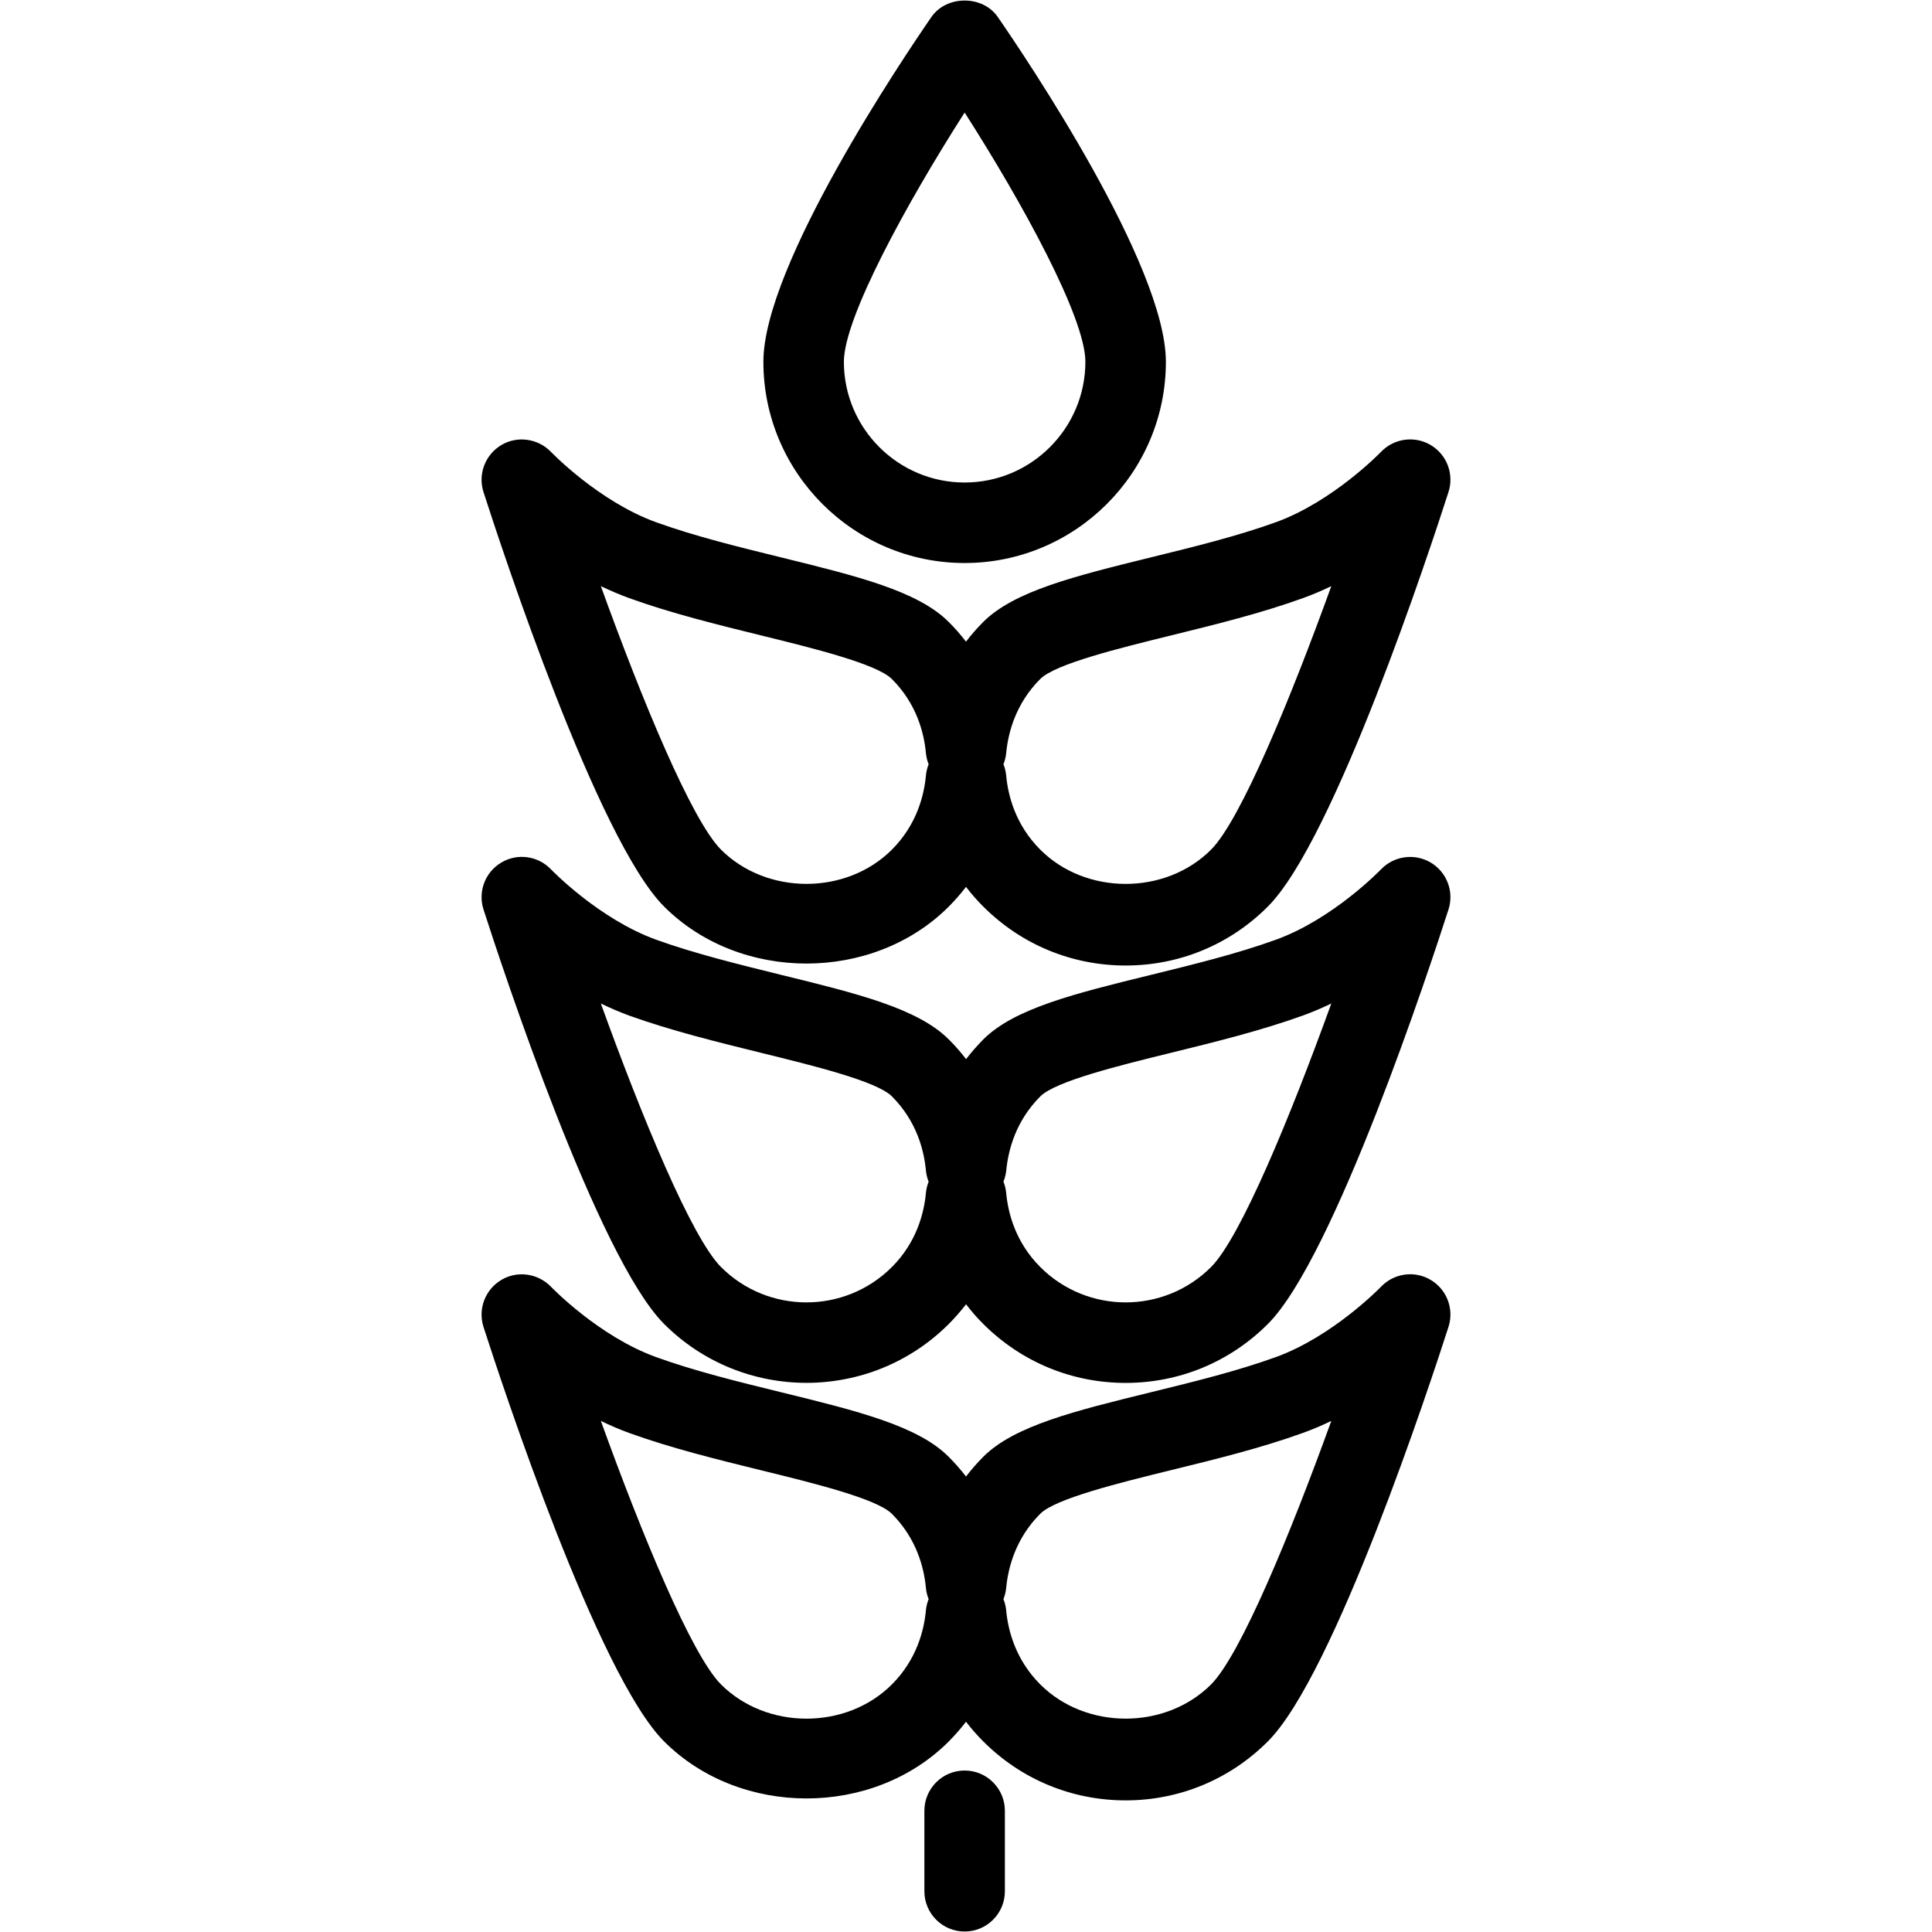 <?xml version="1.0" encoding="iso-8859-1"?>
<!-- Generator: Adobe Illustrator 19.0.0, SVG Export Plug-In . SVG Version: 6.00 Build 0)  -->
<svg version="1.1" id="Layer_1" xmlns="http://www.w3.org/2000/svg" xmlns:xlink="http://www.w3.org/1999/xlink" x="0px" y="0px"
	 viewBox="0 0 24 24" style="enable-background:new 0 0 24 24;" xml:space="preserve">
<g>
	<g>
		<path d="M11.983,6.994c1.378,0,2.5-1.122,2.5-2.5c0-1.2-1.74-3.779-2.089-4.284c-0.187-0.271-0.635-0.271-0.823,0
			c-0.348,0.505-2.088,3.084-2.088,4.284C9.483,5.872,10.605,6.994,11.983,6.994z M11.983,1.398c0.72,1.124,1.5,2.549,1.5,3.096
			c0,0.827-0.673,1.5-1.5,1.5c-0.827,0-1.5-0.673-1.5-1.5C10.483,3.948,11.263,2.523,11.983,1.398z M8.25,11.262
			c0.945,0.944,2.593,0.943,3.536,0c0.077-0.078,0.149-0.159,0.214-0.245c0.066,0.086,0.137,0.168,0.215,0.245
			c0.472,0.472,1.1,0.732,1.768,0.732c0.668,0,1.296-0.26,1.767-0.733c0.825-0.824,2.014-4.434,2.244-5.15
			c0.071-0.222-0.021-0.464-0.222-0.583c-0.2-0.118-0.457-0.083-0.618,0.087c-0.006,0.006-0.597,0.617-1.307,0.873
			C15.371,6.66,14.826,6.794,14.3,6.923c-0.95,0.234-1.701,0.419-2.086,0.803C12.137,7.804,12.065,7.885,12,7.971
			c-0.066-0.086-0.137-0.168-0.215-0.245C11.4,7.341,10.649,7.157,9.699,6.923C9.173,6.794,8.628,6.66,8.152,6.488
			C7.437,6.23,6.851,5.62,6.845,5.614C6.683,5.446,6.426,5.41,6.227,5.529c-0.2,0.12-0.292,0.361-0.221,0.583
			C6.236,6.827,7.425,10.438,8.25,11.262z M12.499,9.356c0.024-0.251,0.116-0.614,0.424-0.922c0.187-0.187,0.981-0.382,1.618-0.539
			c0.552-0.136,1.123-0.276,1.648-0.466c0.12-0.044,0.237-0.093,0.349-0.148c-0.506,1.399-1.127,2.907-1.494,3.274
			c-0.566,0.567-1.555,0.567-2.121,0c-0.308-0.307-0.401-0.671-0.424-0.922c-0.005-0.049-0.016-0.096-0.034-0.139
			C12.483,9.451,12.494,9.404,12.499,9.356z M7.813,7.429c0.525,0.19,1.096,0.33,1.648,0.466c0.638,0.157,1.43,0.352,1.618,0.54
			c0.308,0.307,0.4,0.67,0.423,0.92c0.005,0.049,0.016,0.096,0.034,0.139c-0.018,0.044-0.029,0.091-0.034,0.14
			c-0.023,0.25-0.115,0.613-0.423,0.921c-0.567,0.567-1.555,0.566-2.122,0C8.59,10.188,7.969,8.68,7.464,7.281
			C7.576,7.335,7.693,7.385,7.813,7.429z M8.25,16.447c0.976,0.975,2.561,0.975,3.536,0c0.078-0.078,0.149-0.16,0.215-0.245
			c0.065,0.086,0.136,0.168,0.214,0.245c0.473,0.472,1.1,0.732,1.768,0.732c0.668,0,1.295-0.26,1.767-0.732
			c0.825-0.824,2.014-4.435,2.244-5.15c0.071-0.222-0.021-0.463-0.221-0.582c-0.201-0.119-0.458-0.083-0.618,0.085
			c-0.006,0.006-0.593,0.616-1.307,0.874c-0.475,0.172-1.02,0.306-1.546,0.435c-0.951,0.233-1.702,0.418-2.087,0.803
			c-0.077,0.078-0.149,0.16-0.214,0.245c-0.066-0.086-0.137-0.168-0.215-0.245c-0.385-0.385-1.136-0.57-2.087-0.803
			c-0.526-0.13-1.071-0.264-1.546-0.435c-0.715-0.258-1.302-0.868-1.308-0.874c-0.161-0.169-0.417-0.205-0.618-0.085
			c-0.2,0.119-0.292,0.36-0.221,0.582C6.236,12.012,7.425,15.622,8.25,16.447z M12.5,14.541c0.024-0.251,0.116-0.614,0.424-0.922
			c0.188-0.188,0.981-0.383,1.619-0.54c0.551-0.135,1.121-0.276,1.646-0.465c0.12-0.044,0.237-0.094,0.349-0.148
			c-0.506,1.399-1.127,2.907-1.494,3.274c-0.585,0.585-1.536,0.585-2.121,0c-0.308-0.308-0.401-0.671-0.424-0.922
			c-0.005-0.049-0.016-0.096-0.034-0.139C12.483,14.636,12.494,14.589,12.5,14.541z M7.813,12.615
			c0.525,0.189,1.096,0.329,1.647,0.465c0.638,0.157,1.431,0.351,1.619,0.539c0.308,0.308,0.4,0.671,0.423,0.921
			c0.005,0.049,0.016,0.096,0.034,0.139c-0.018,0.044-0.029,0.091-0.034,0.14c-0.023,0.25-0.115,0.613-0.423,0.921
			c-0.585,0.585-1.537,0.585-2.122,0c-0.367-0.367-0.988-1.876-1.493-3.274C7.576,12.52,7.693,12.571,7.813,12.615z M17.772,15.899
			c-0.2-0.119-0.457-0.083-0.618,0.087c-0.006,0.006-0.597,0.617-1.307,0.873c-0.475,0.172-1.02,0.306-1.546,0.435
			c-0.951,0.233-1.702,0.418-2.087,0.803c-0.077,0.078-0.149,0.16-0.214,0.245c-0.066-0.086-0.137-0.167-0.215-0.245
			c-0.384-0.385-1.135-0.57-2.086-0.803c-0.527-0.129-1.071-0.263-1.547-0.435c-0.715-0.258-1.301-0.868-1.307-0.874
			c-0.162-0.168-0.419-0.204-0.618-0.085c-0.2,0.12-0.292,0.361-0.221,0.583c0.23,0.715,1.419,4.326,2.244,5.15
			c0.945,0.944,2.593,0.944,3.536,0c0.077-0.078,0.149-0.16,0.214-0.245c0.066,0.086,0.137,0.167,0.215,0.245
			c0.472,0.472,1.1,0.732,1.768,0.732c0.668,0,1.296-0.261,1.767-0.733c0.825-0.824,2.014-4.434,2.244-5.15
			C18.065,16.26,17.973,16.018,17.772,15.899z M11.502,20.004c-0.023,0.25-0.115,0.613-0.423,0.921
			c-0.567,0.567-1.555,0.566-2.122,0c-0.367-0.367-0.988-1.875-1.493-3.274c0.112,0.055,0.229,0.105,0.349,0.149
			c0.525,0.19,1.096,0.33,1.648,0.466c0.637,0.156,1.43,0.351,1.618,0.539c0.308,0.308,0.4,0.671,0.423,0.921
			c0.005,0.049,0.016,0.096,0.034,0.139C11.518,19.908,11.507,19.955,11.502,20.004z M15.044,20.925
			c-0.566,0.566-1.555,0.566-2.121,0c-0.308-0.308-0.401-0.671-0.424-0.922c-0.005-0.048-0.016-0.095-0.034-0.138
			c0.018-0.044,0.029-0.09,0.034-0.139c0.024-0.251,0.116-0.614,0.424-0.922c0.188-0.188,0.981-0.383,1.618-0.54
			c0.552-0.135,1.122-0.275,1.648-0.465c0.12-0.044,0.237-0.093,0.349-0.148C16.032,19.05,15.411,20.558,15.044,20.925z
			 M11.983,21.994c-0.276,0-0.5,0.224-0.5,0.5v1c0,0.276,0.224,0.5,0.5,0.5s0.5-0.224,0.5-0.5v-1
			C12.483,22.218,12.259,21.994,11.983,21.994z"/>
	</g>
</g>
</svg>

